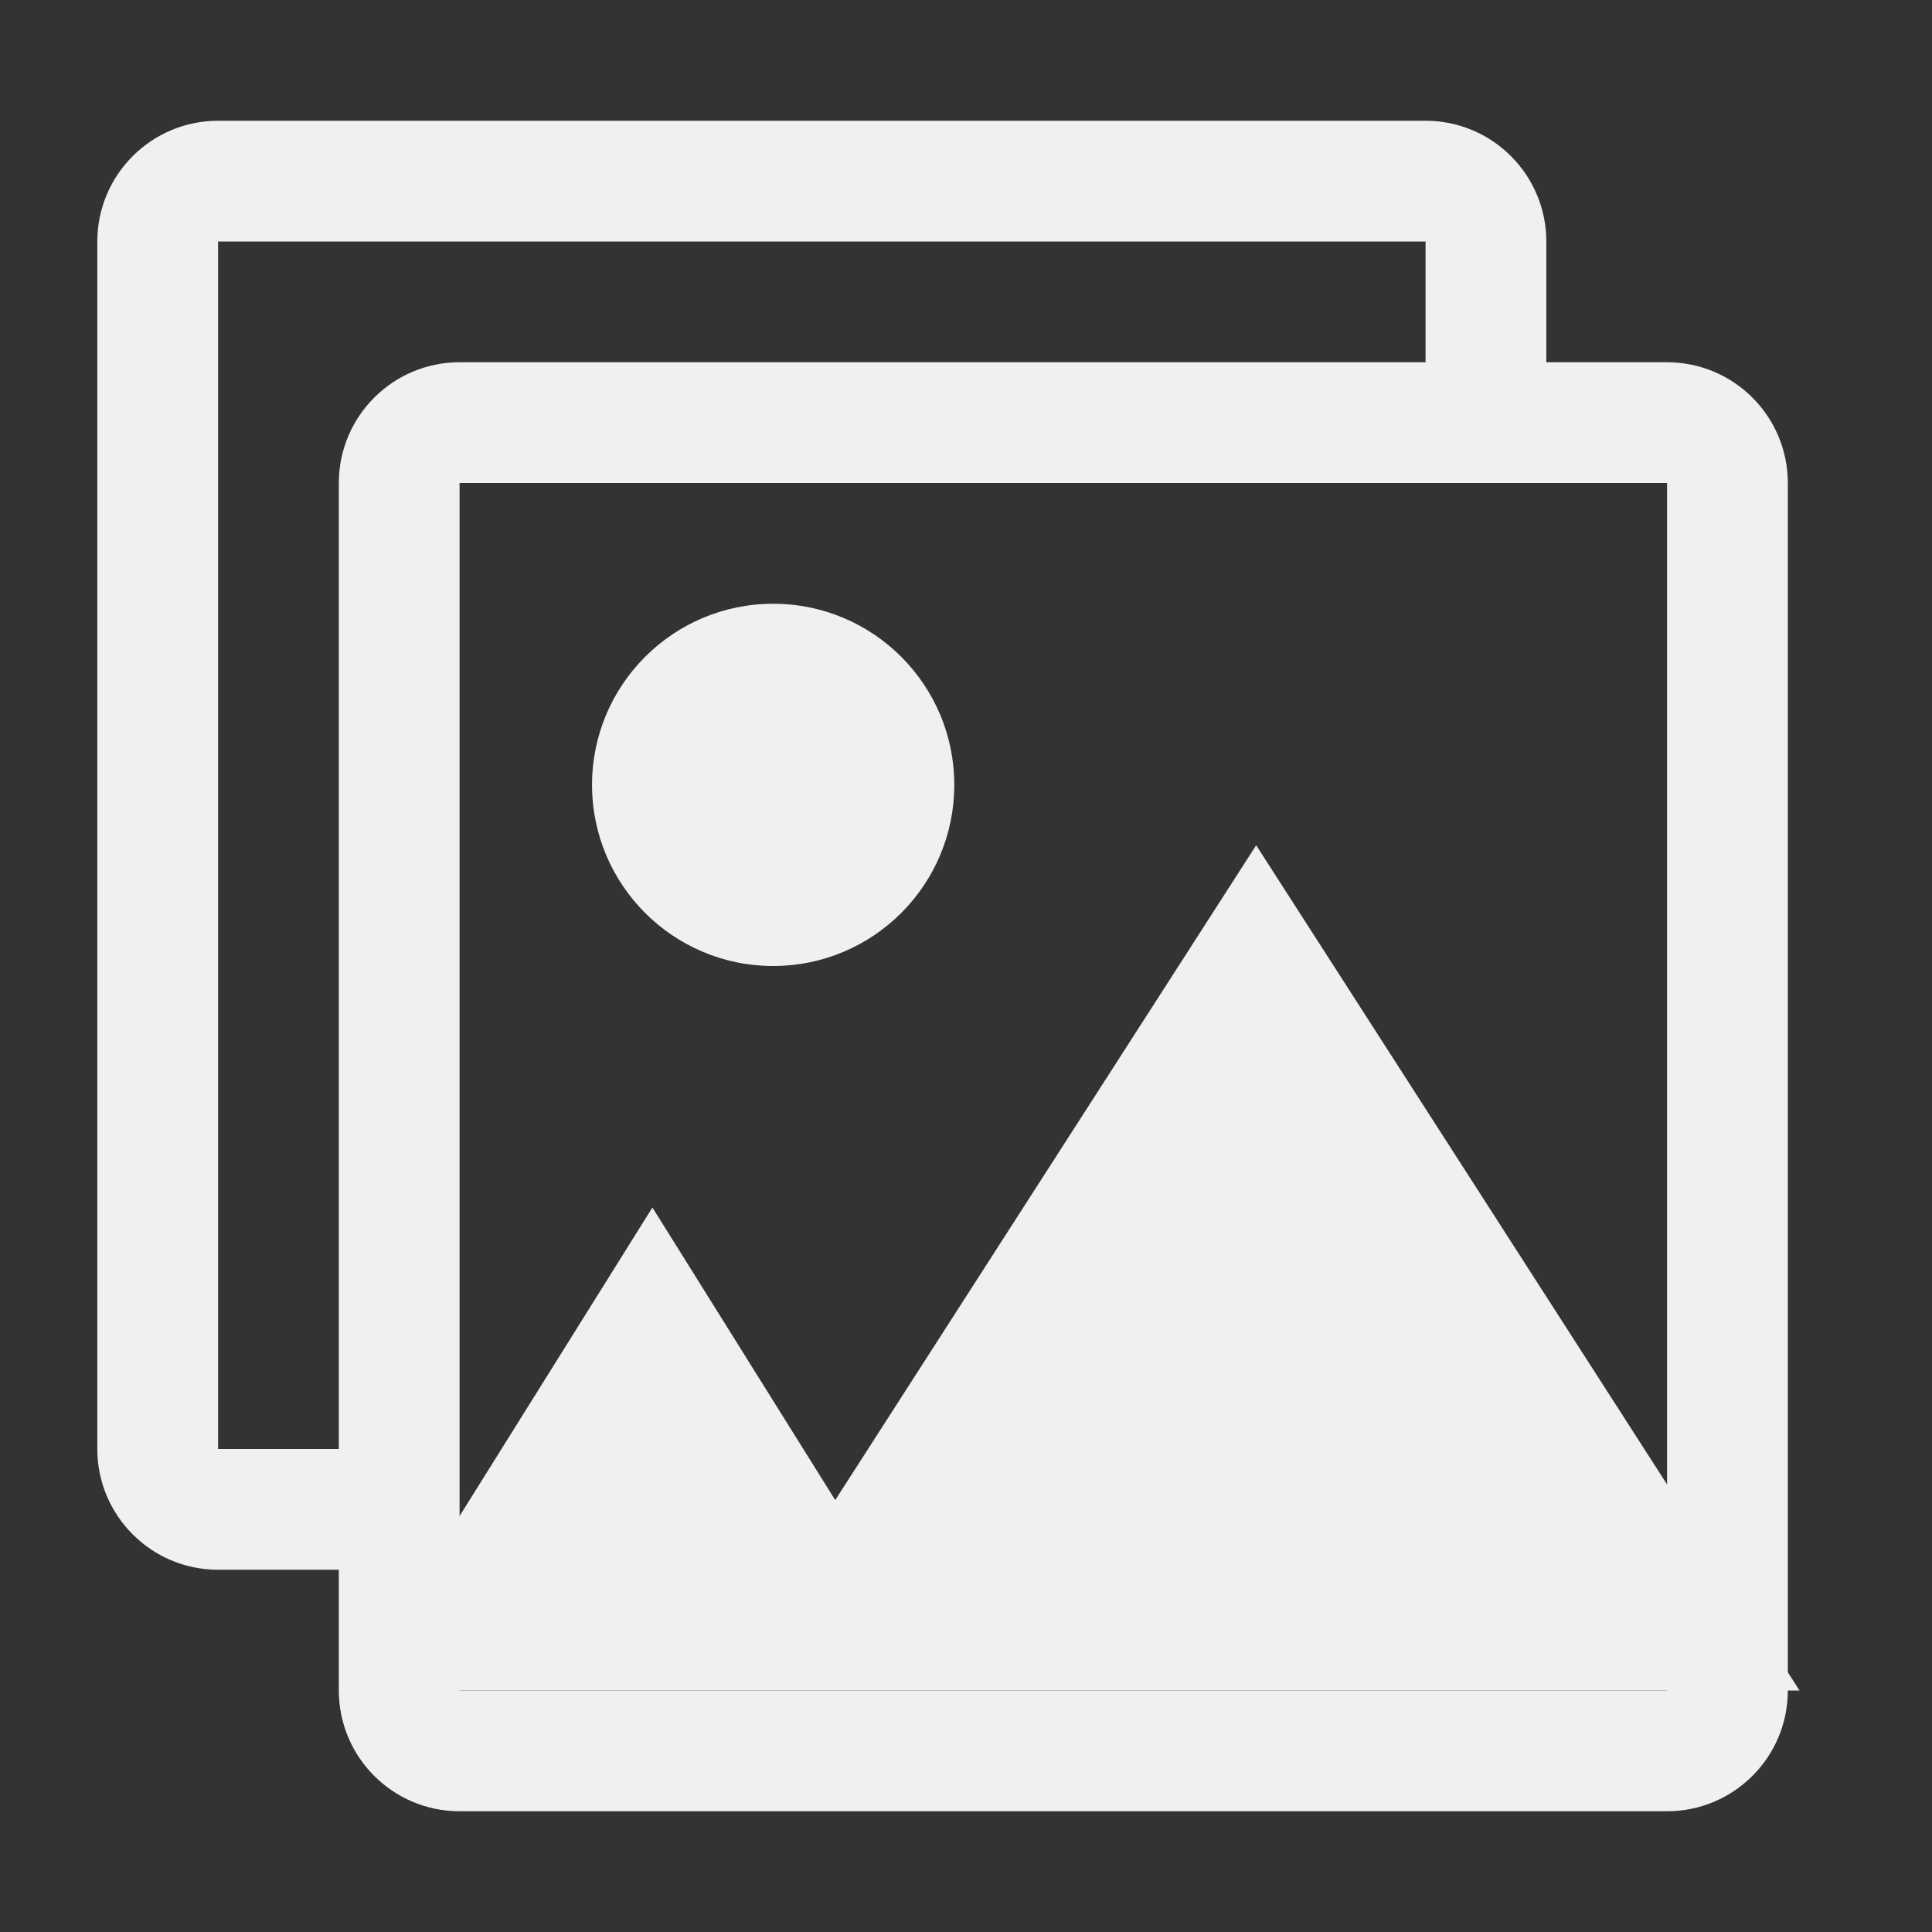 <?xml version="1.0" encoding="UTF-8"?>
<svg width="16px" height="16px" viewBox="0 0 16 16" version="1.1" xmlns="http://www.w3.org/2000/svg">
    <rect x="0" y="0" width="16" height="16" fill="#333333" stroke="none"/>
    <!-- Generator: Sketch 52.3 (67297) - http://www.bohemiancoding.com/sketch -->
    <title>16-Image_Layer3DManager_ImageCache2D</title>
    <desc>Created with Sketch.</desc>
    <g id="Page-1" stroke="none" stroke-width="1" fill="none" fill-rule="evenodd">
        <g id="画板" transform="translate(-803, -1868)" fill="#F0F0F0" fill-rule="nonzero">
            <g id="controlsImage" transform="translate(33, 1852)">
                <g id="16-Image_Layer3DManager_ImageCache2D" transform="translate(770, 16)">
                    <g id="Scenes" transform="translate(0.806, 1)">
                        <path d="M11,2 L11,1 L1,1 L1,11 L2,11 L2,3 C2,2.448 2.448,2 3,2 L11,2 Z M12,2 L13,2 C13.552,2 14,2.448 14,3 L14,13 C14,13.552 13.552,14 13,14 L3,14 C2.448,14 2,13.552 2,13 L2,12 L1,12 C0.448,12 0,11.552 0,11 L0,1 C0,0.448 0.448,0 1,0 L11,0 C11.552,0 12,0.448 12,1 L12,2 Z M3,3 L3,13 L13,13 L13,3 L3,3 Z"
                              id="合并形状"></path>
                        <path d="M6.111,11.423 L9.597,6 L14.097,13 L7.097,13 L2.097,13 L4.597,9 L6.111,11.423 Z M5.597,7 C4.769,7 4.097,6.328 4.097,5.5 C4.097,4.672 4.769,4 5.597,4 C6.426,4 7.097,4.672 7.097,5.5 C7.097,6.328 6.426,7 5.597,7 Z"
                              id="合并形状"></path>
                    </g>
                </g>
            </g>
        </g>
    </g>
</svg>
